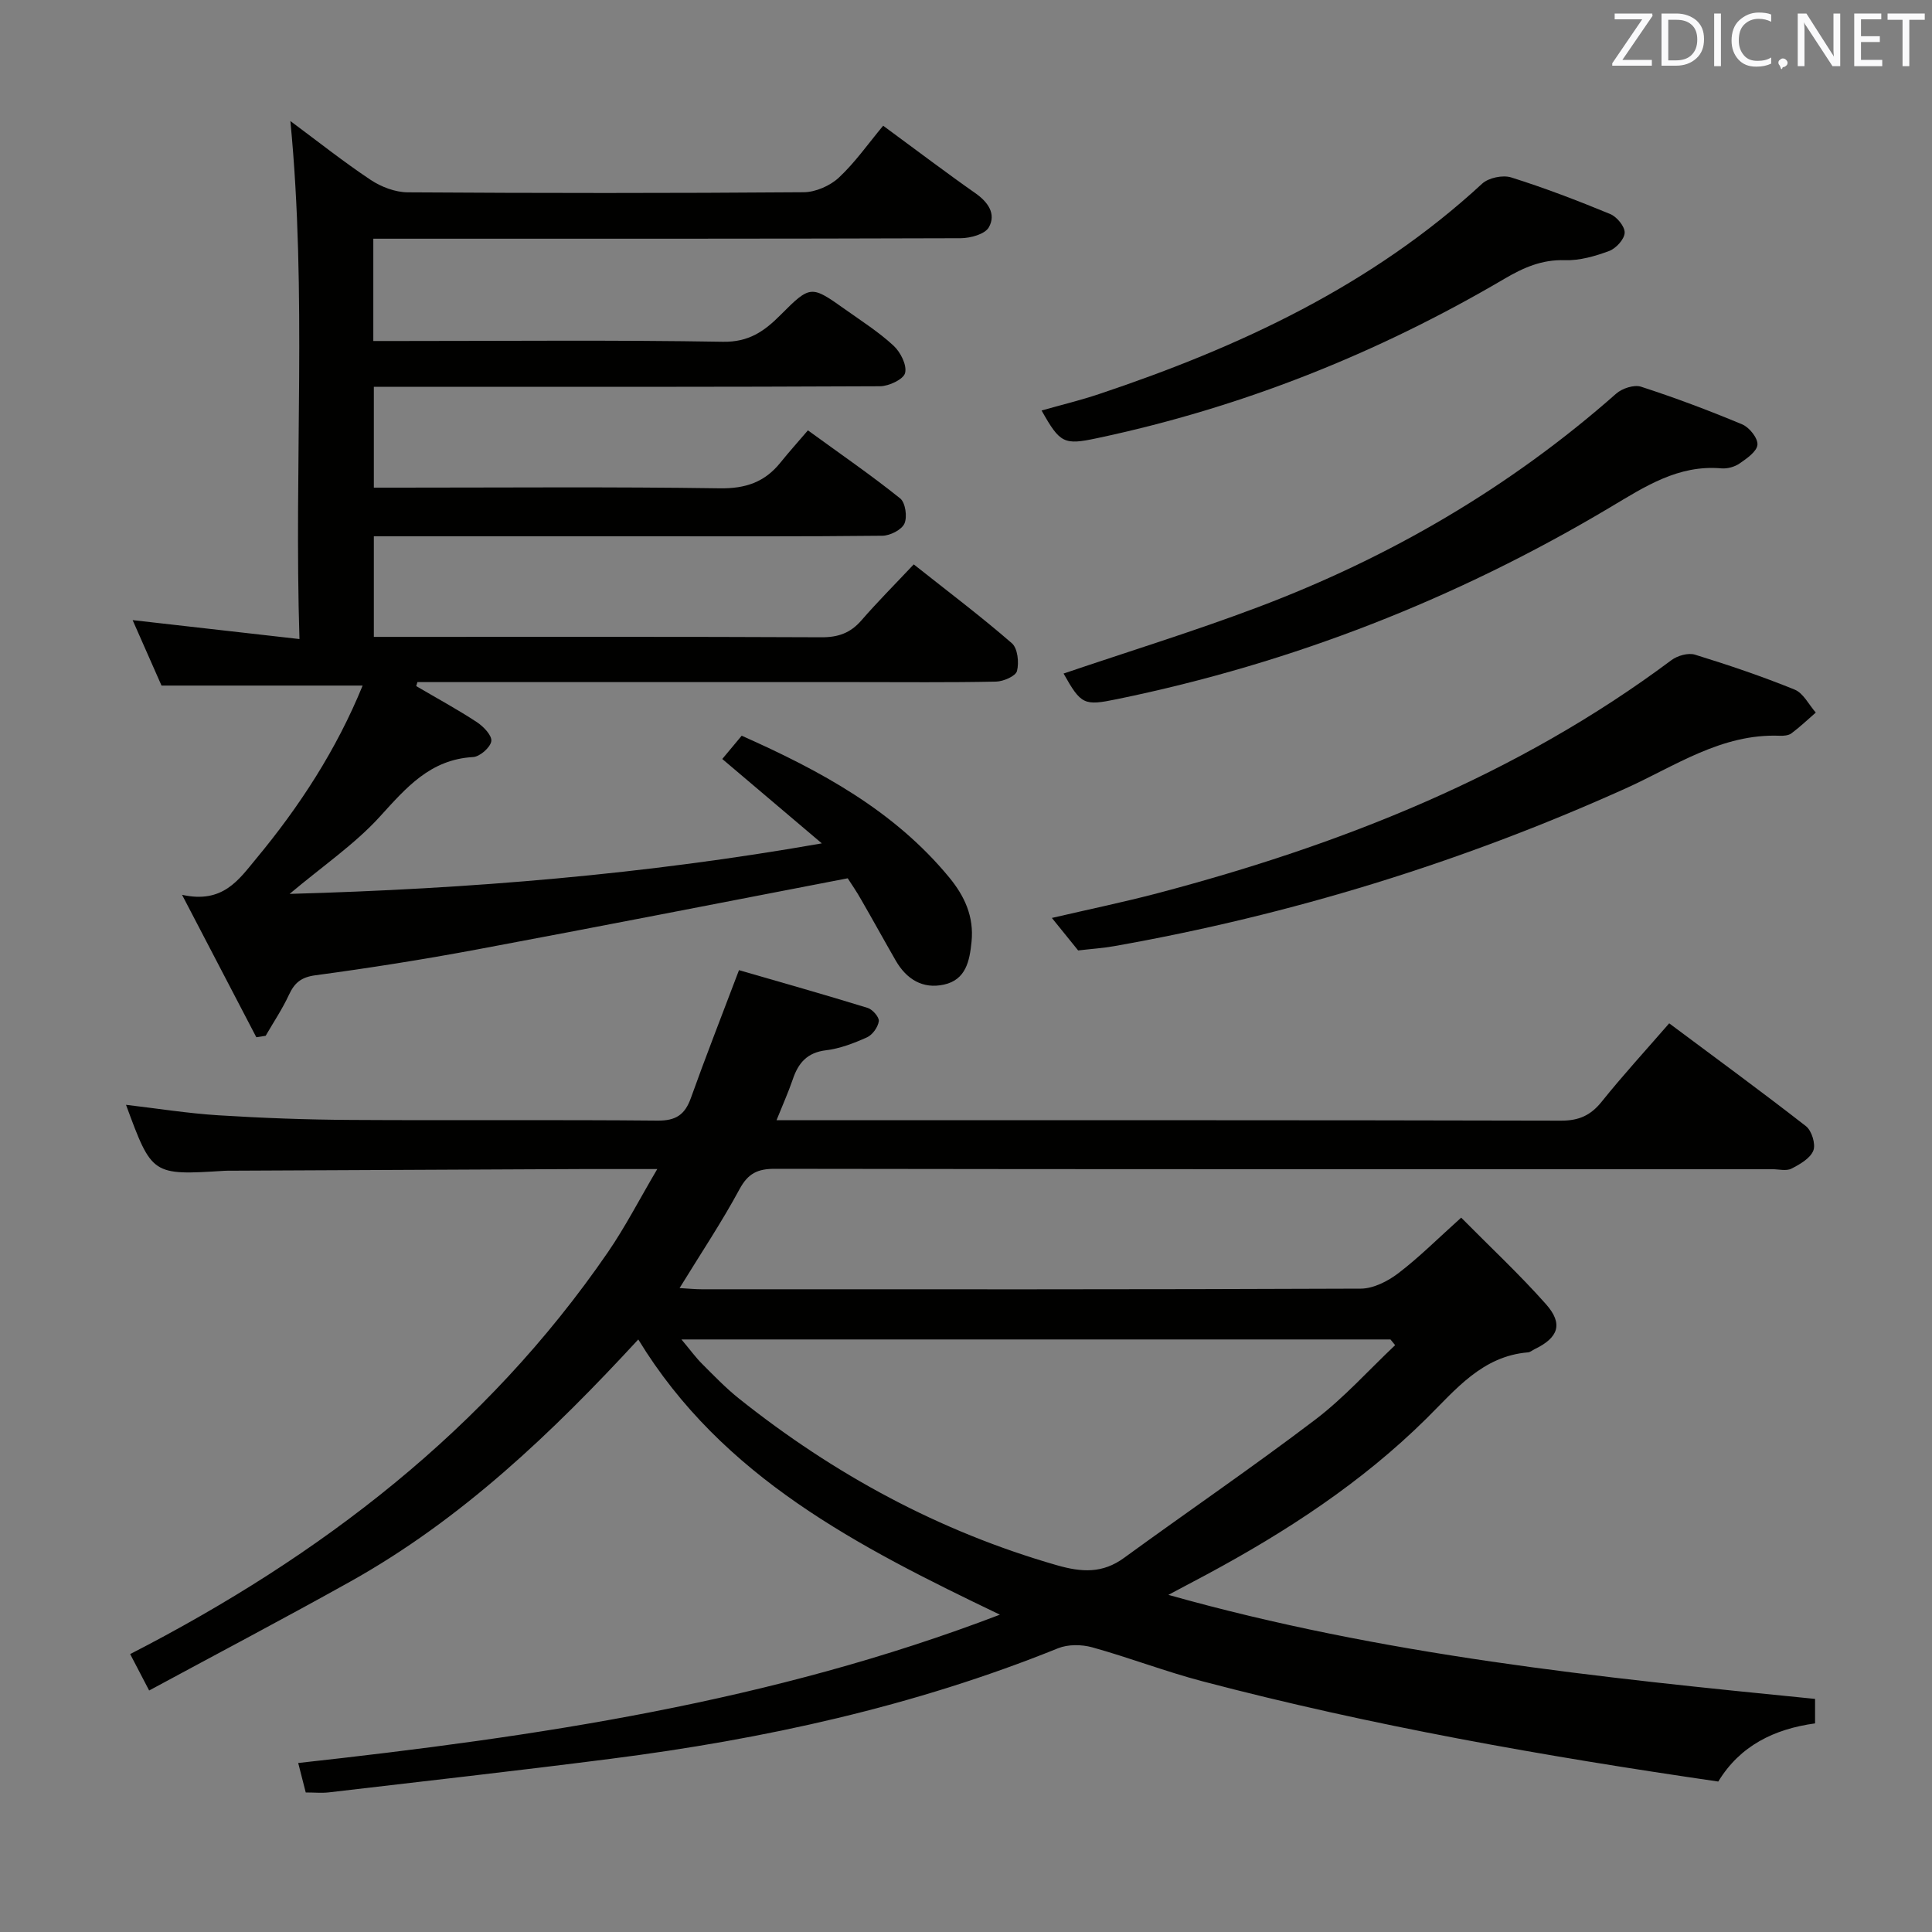 <svg enable-background="new 0 0 400 400" viewBox="0 0 400 400" xmlns="http://www.w3.org/2000/svg"><rect x="0" y="0" width="400" height="400" fill="#808080" stroke="none"/><path d="m160.77 231.93h5.44c52.33 0 104.65-.04 156.98.09 3.73.01 6.16-1.1 8.45-3.96 4.37-5.45 9.1-10.6 13.95-16.19 9.51 7.1 19.02 14.05 28.31 21.29 1.2.93 2.06 3.74 1.53 5.06-.65 1.62-2.79 2.85-4.55 3.74-1.06.54-2.62.11-3.95.11-68.82 0-137.65.03-206.47-.08-3.6-.01-5.58.94-7.35 4.22-3.69 6.84-8.03 13.33-12.41 20.47 1.76.1 3.15.25 4.55.25 45.49.01 90.99.06 136.48-.13 2.63-.01 5.61-1.54 7.79-3.2 4.32-3.3 8.2-7.19 13-11.5 6.02 6.09 12.08 11.74 17.56 17.92 3.62 4.08 2.58 6.94-2.37 9.32-.45.22-.88.61-1.34.65-9.51.79-14.98 7.71-21.08 13.74-13.38 13.22-28.95 23.38-45.43 32.24-2.3 1.24-4.61 2.46-7.96 4.23 44.53 12.53 89.12 17.1 133.89 21.54v5.07c-8.44 1.15-15.54 4.62-20.04 12.04-36.13-5.26-71.74-11.54-106.77-20.75-7.7-2.02-15.17-4.91-22.85-7.04-2.2-.61-5.01-.64-7.08.2-29.79 12.04-60.87 18.82-92.61 22.88-19.43 2.49-38.89 4.67-58.34 6.95-1.46.17-2.97.02-4.8.02-.49-1.9-.95-3.74-1.56-6.1 49.35-5.44 97.86-12.57 145.28-30.71-29.44-14.12-57.49-28.45-74.87-56.98-17.72 19.21-36.56 37.25-59.65 50.14-13.61 7.6-27.41 14.86-41.62 22.54-1.43-2.75-2.54-4.87-3.93-7.54 39.46-20.27 73.64-46.46 98.86-83.13 3.62-5.26 6.56-10.99 10.27-17.29-6 0-10.8-.02-15.6 0-24.16.11-48.32.22-72.48.34-.5 0-1-.01-1.5.02-15.03.94-15.03.94-20.41-13.66 6.48.76 12.79 1.77 19.13 2.17 9.13.57 18.28.91 27.43.96 21.16.13 42.33-.06 63.49.14 3.8.04 5.67-1.23 6.9-4.68 3.01-8.42 6.28-16.75 9.96-26.47 8.71 2.52 17.71 5.06 26.65 7.82 1.01.31 2.42 1.94 2.3 2.75-.18 1.24-1.31 2.83-2.45 3.34-2.7 1.22-5.6 2.33-8.51 2.68-3.92.48-5.73 2.66-6.87 6.06-.91 2.66-2.06 5.2-3.35 8.42zm-19.68 45.39c1.94 2.32 3 3.79 4.28 5.06 2.47 2.47 4.91 5.01 7.63 7.18 19.71 15.71 41.45 27.51 65.8 34.5 5.19 1.49 9.47 1.73 13.94-1.53 13.15-9.58 26.6-18.76 39.56-28.6 5.97-4.54 11.06-10.25 16.55-15.43-.32-.39-.65-.78-.97-1.18-48.51 0-97.02 0-146.79 0z" fill="#010100"/><path d="m175.51 181.84c-25.95 5-51.34 9.99-76.77 14.74-11.09 2.07-22.26 3.84-33.44 5.34-2.96.4-4.32 1.56-5.48 4.05-1.36 2.94-3.19 5.66-4.82 8.48-.64.1-1.28.2-1.93.3-4.89-9.37-9.77-18.74-15.38-29.49 8.45 1.89 11.75-3.14 15.3-7.42 9.05-10.89 16.69-22.66 22.09-35.9-14.01 0-27.52 0-41.64 0-1.72-3.9-3.78-8.58-5.98-13.55 11.54 1.31 22.6 2.57 34.54 3.92-1.14-36.23 1.59-71.45-1.88-107.25 5.7 4.23 11.01 8.45 16.63 12.19 2.18 1.45 5.08 2.55 7.66 2.57 27.33.18 54.66.19 81.99-.02 2.47-.02 5.45-1.33 7.27-3.02 3.38-3.15 6.08-7.04 9.18-10.75 7.31 5.37 13.11 9.78 19.08 13.96 2.66 1.86 4.35 4.32 2.8 7.07-.8 1.43-3.82 2.25-5.84 2.26-38.5.13-76.99.1-115.49.1-1.96 0-3.91 0-6.11 0v21.18h5.9c22.16 0 44.33-.22 66.49.16 5.35.09 8.56-2.17 11.95-5.58 6.19-6.22 6.34-6.1 13.4-1.09 3.39 2.41 6.94 4.67 9.97 7.48 1.44 1.33 2.8 4.02 2.39 5.65-.32 1.31-3.36 2.74-5.19 2.75-33 .16-65.99.12-98.99.12-1.81 0-3.62 0-5.81 0v20.87h5.12c22.16 0 44.33-.19 66.49.14 5.32.08 9.29-1.26 12.54-5.29 1.77-2.2 3.66-4.3 5.72-6.71 6.89 5.01 13.17 9.33 19.1 14.09 1.09.87 1.51 3.84.88 5.22-.59 1.29-2.96 2.49-4.56 2.51-16.33.18-32.66.11-48.99.11-18.65 0-37.3 0-56.3 0v20.83h5.18c29.16 0 58.33-.06 87.49.08 3.46.02 6-.88 8.26-3.48 3.38-3.89 7.03-7.55 10.85-11.61 7.19 5.7 13.95 10.79 20.32 16.33 1.2 1.04 1.51 3.98 1.06 5.74-.28 1.07-2.8 2.16-4.33 2.2-9.66.2-19.33.1-28.99.1-28.66 0-57.33 0-85.99 0-1.61 0-3.21 0-4.82 0-.09.28-.17.56-.26.83 4.19 2.46 8.47 4.78 12.53 7.44 1.38.9 3.19 2.78 3.02 3.96-.19 1.3-2.37 3.21-3.77 3.29-8.89.5-13.85 6.34-19.32 12.35-5.17 5.68-11.71 10.13-18.67 15.98 37.48-1.04 73.55-4.02 110.19-10.46-6.75-5.72-13.51-11.45-20.61-17.47 1.18-1.41 2.51-3.01 4.02-4.82 16.27 7.24 31.54 15.47 42.98 29.36 3.17 3.85 5.13 8.09 4.61 13.28-.4 4.01-1.17 7.89-5.71 8.89-4.39.97-7.76-1.11-9.98-4.96-2.4-4.17-4.72-8.4-7.13-12.57-.96-1.72-2.09-3.34-2.82-4.48z" fill="#010100"/><path d="m223.22 196.78c-1.69-2.1-3.34-4.13-5.44-6.73 7.76-1.8 14.85-3.27 21.85-5.11 38.19-10.08 74.47-24.4 106.43-48.27 1.25-.93 3.47-1.56 4.86-1.13 6.97 2.15 13.9 4.49 20.65 7.24 1.8.73 2.93 3.12 4.37 4.75-1.67 1.45-3.27 2.98-5.04 4.3-.6.45-1.61.53-2.42.5-12.1-.48-21.73 6.33-32.05 10.97-33.93 15.27-69.19 26.13-105.81 32.6-2.27.4-4.6.55-7.4.88z" fill="#010100"/><path d="m220.2 139.45c13.64-4.63 27.09-8.77 40.24-13.74 27.32-10.31 52.21-24.82 74.17-44.21 1.23-1.09 3.7-1.9 5.14-1.44 7.09 2.3 14.09 4.93 20.97 7.81 1.47.62 3.25 2.85 3.14 4.2-.11 1.41-2.2 2.85-3.69 3.88-1.02.71-2.54 1.13-3.78 1.02-8.92-.78-15.8 3.76-23 8.05-31.79 18.95-65.82 32.28-102.12 39.73-6.86 1.42-7.44 1.14-11.07-5.3z" fill="#010100"/><path d="m215.65 84.99c4.04-1.15 8.05-2.11 11.94-3.42 29.05-9.72 56.43-22.46 79.27-43.54 1.33-1.23 4.27-1.84 6-1.3 6.95 2.18 13.77 4.8 20.51 7.58 1.38.57 3.05 2.58 3 3.88-.05 1.34-1.79 3.24-3.2 3.77-2.91 1.08-6.12 2.01-9.17 1.91-4.77-.16-8.59 1.54-12.54 3.86-26.35 15.49-54.42 26.66-84.37 33-6.8 1.44-7.61 1.08-11.44-5.74z" fill="#010100"/><g fill="#fafafb"><path d="m342.2 3.2-6.3 9.2h6.1v1.2h-8.2v-.5l6.2-9.1h-5.7v-1.2h7.8v.4z"/><path d="m344 13.7v-10.9h3.1c1.6 0 3 .5 4.1 1.4 1.1 1 1.6 2.2 1.6 3.9s-.5 3-1.6 4-2.5 1.5-4.2 1.5h-3zm1.4-9.6v8.4h1.6c1.4 0 2.5-.4 3.2-1.1.8-.8 1.2-1.8 1.2-3.2s-.4-2.4-1.2-3.1-1.8-1-3.1-1z"/><path d="m356.3 2.8v10.9h-1.4v-10.9z"/><path d="m366.6 13.2c-.8.4-1.8.6-3 .6-1.6 0-2.8-.5-3.7-1.5s-1.4-2.3-1.4-3.9c0-1.7.5-3.2 1.6-4.2s2.4-1.6 4-1.6c1 0 1.9.1 2.6.4v1.5c-.8-.4-1.6-.6-2.6-.6-1.2 0-2.2.4-3 1.2s-1.1 1.9-1.1 3.3c0 1.3.4 2.3 1.1 3.1s1.6 1.1 2.8 1.1c1.1 0 2-.2 2.8-.7v1.3z"/><path d="m368.2 13c0-.3.1-.5.3-.6.2-.2.4-.3.6-.3.3 0 .5.1.7.3s.3.4.3.6-.1.5-.3.6c-.2.2-.4.3-.7.3-.3 1-.5-.1-.6-.3-.2-.2-.3-.4-.3-.6z"/><path d="m381.1 13.7h-1.7l-5.5-8.4c-.2-.2-.3-.5-.4-.7 0 .2.1.8.1 1.5v7.6h-1.4v-10.9h1.8l5.3 8.3c.3.4.4.6.4.8 0-.3-.1-.8-.1-1.6v-7.5h1.4v10.9z"/><path d="m389.7 13.7h-5.8v-10.9h5.6v1.2h-4.2v3.5h3.9v1.2h-3.9v3.7h4.4z"/><path d="m398.4 4.1h-3.1v9.6h-1.4v-9.6h-3.1v-1.3h7.7v1.3z"/></g></svg>